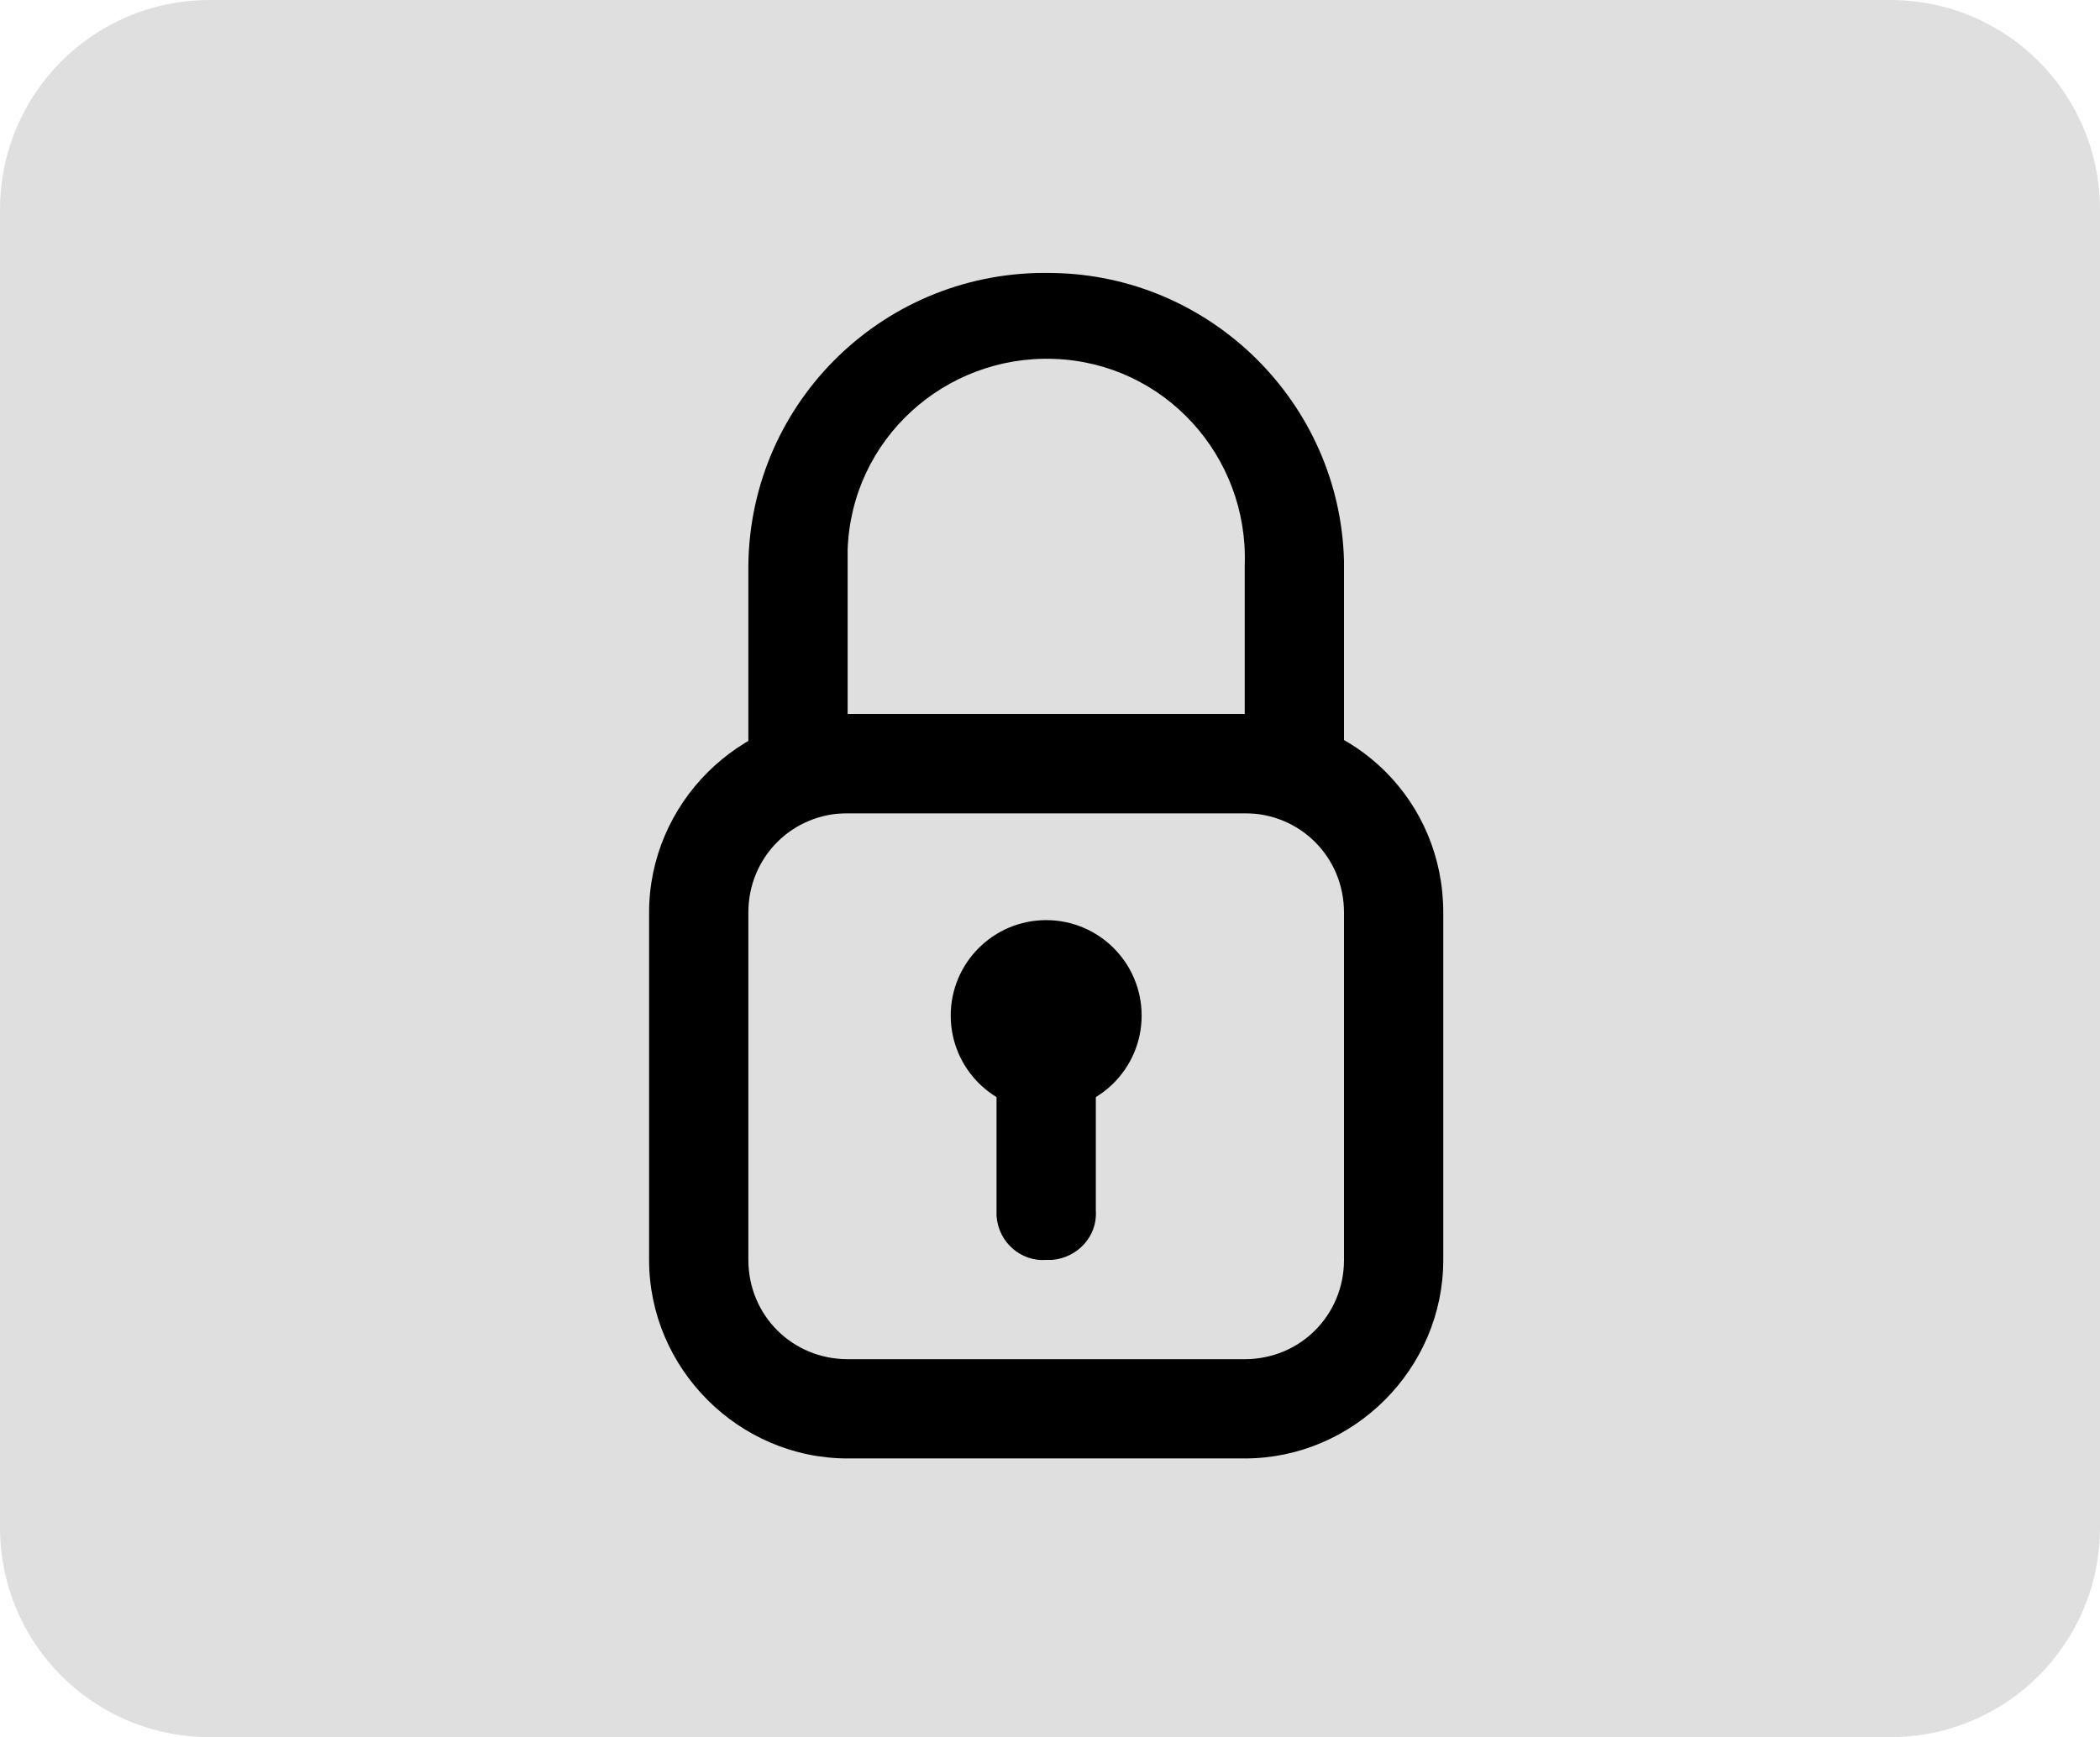 <?xml version="1.0" encoding="utf-8"?>
<!-- Generator: Adobe Illustrator 24.1.2, SVG Export Plug-In . SVG Version: 6.00 Build 0)  -->
<svg version="1.1" id="Capa_1" xmlns="http://www.w3.org/2000/svg" xmlns:xlink="http://www.w3.org/1999/xlink" x="0px" y="0px"
	 viewBox="0 0 110 91" style="enable-background:new 0 0 110 91;" xml:space="preserve">
<style type="text/css">
	.st0{fill:#DFDFDF;}
</style>
<g id="Grupo_1179">
	<path id="Rectángulo_121" class="st0" d="M11,0h88c6.1,0,11,4.9,11,11v69c0,6.1-4.9,11-11,11H11C4.9,91,0,86.1,0,80V11
		C0,4.9,4.9,0,11,0z"/>
	<g id="Grupo_519">
		<path id="Trazado_1123" d="M65.2,76.4H44.4C38.7,76.4,34,71.7,34,66V47.8c0-5.7,4.7-10.4,10.4-10.4h20.8c5.8,0,10.4,4.6,10.4,10.4
			V66C75.6,71.7,70.9,76.4,65.2,76.4z M44.4,42.6c-2.9,0-5.2,2.3-5.2,5.2V66c0,2.9,2.3,5.2,5.2,5.2h20.8c2.9,0,5.2-2.3,5.2-5.2V47.8
			c0-2.9-2.3-5.2-5.2-5.2L44.4,42.6z"/>
		<path id="Trazado_1124" d="M67.8,42.6h-26c-1.4,0.1-2.5-0.9-2.6-2.3c0,0,0,0,0,0c0-0.1,0-0.2,0-0.3V29.6
			c0.1-8.6,7.2-15.5,15.9-15.3c8.3,0.1,15.1,6.8,15.3,15.1V40c0.1,1.4-1,2.5-2.3,2.6c0,0,0,0,0,0H67.8z M44.4,37.4h20.8v-7.8
			c0.2-5.7-4.2-10.6-10-10.8c-5.7-0.2-10.6,4.2-10.8,10c0,0.1,0,0.2,0,0.3c0,0.2,0,0.4,0,0.6V37.4z"/>
		<circle id="Elipse_187" cx="54.8" cy="53.2" r="5"/>
		<path id="Trazado_1125" d="M54.8,66c-1.3,0.1-2.5-0.9-2.6-2.3c0,0,0,0,0,0c0-0.1,0-0.2,0-0.3v-7.8c-0.1-1.3,0.9-2.5,2.3-2.6
			c0,0,0,0,0,0h0.3c1.4-0.1,2.5,0.9,2.6,2.3v8.1c0.1,1.4-1,2.5-2.3,2.6C55,66,54.9,66,54.8,66z"/>
	</g>
</g>
</svg>
